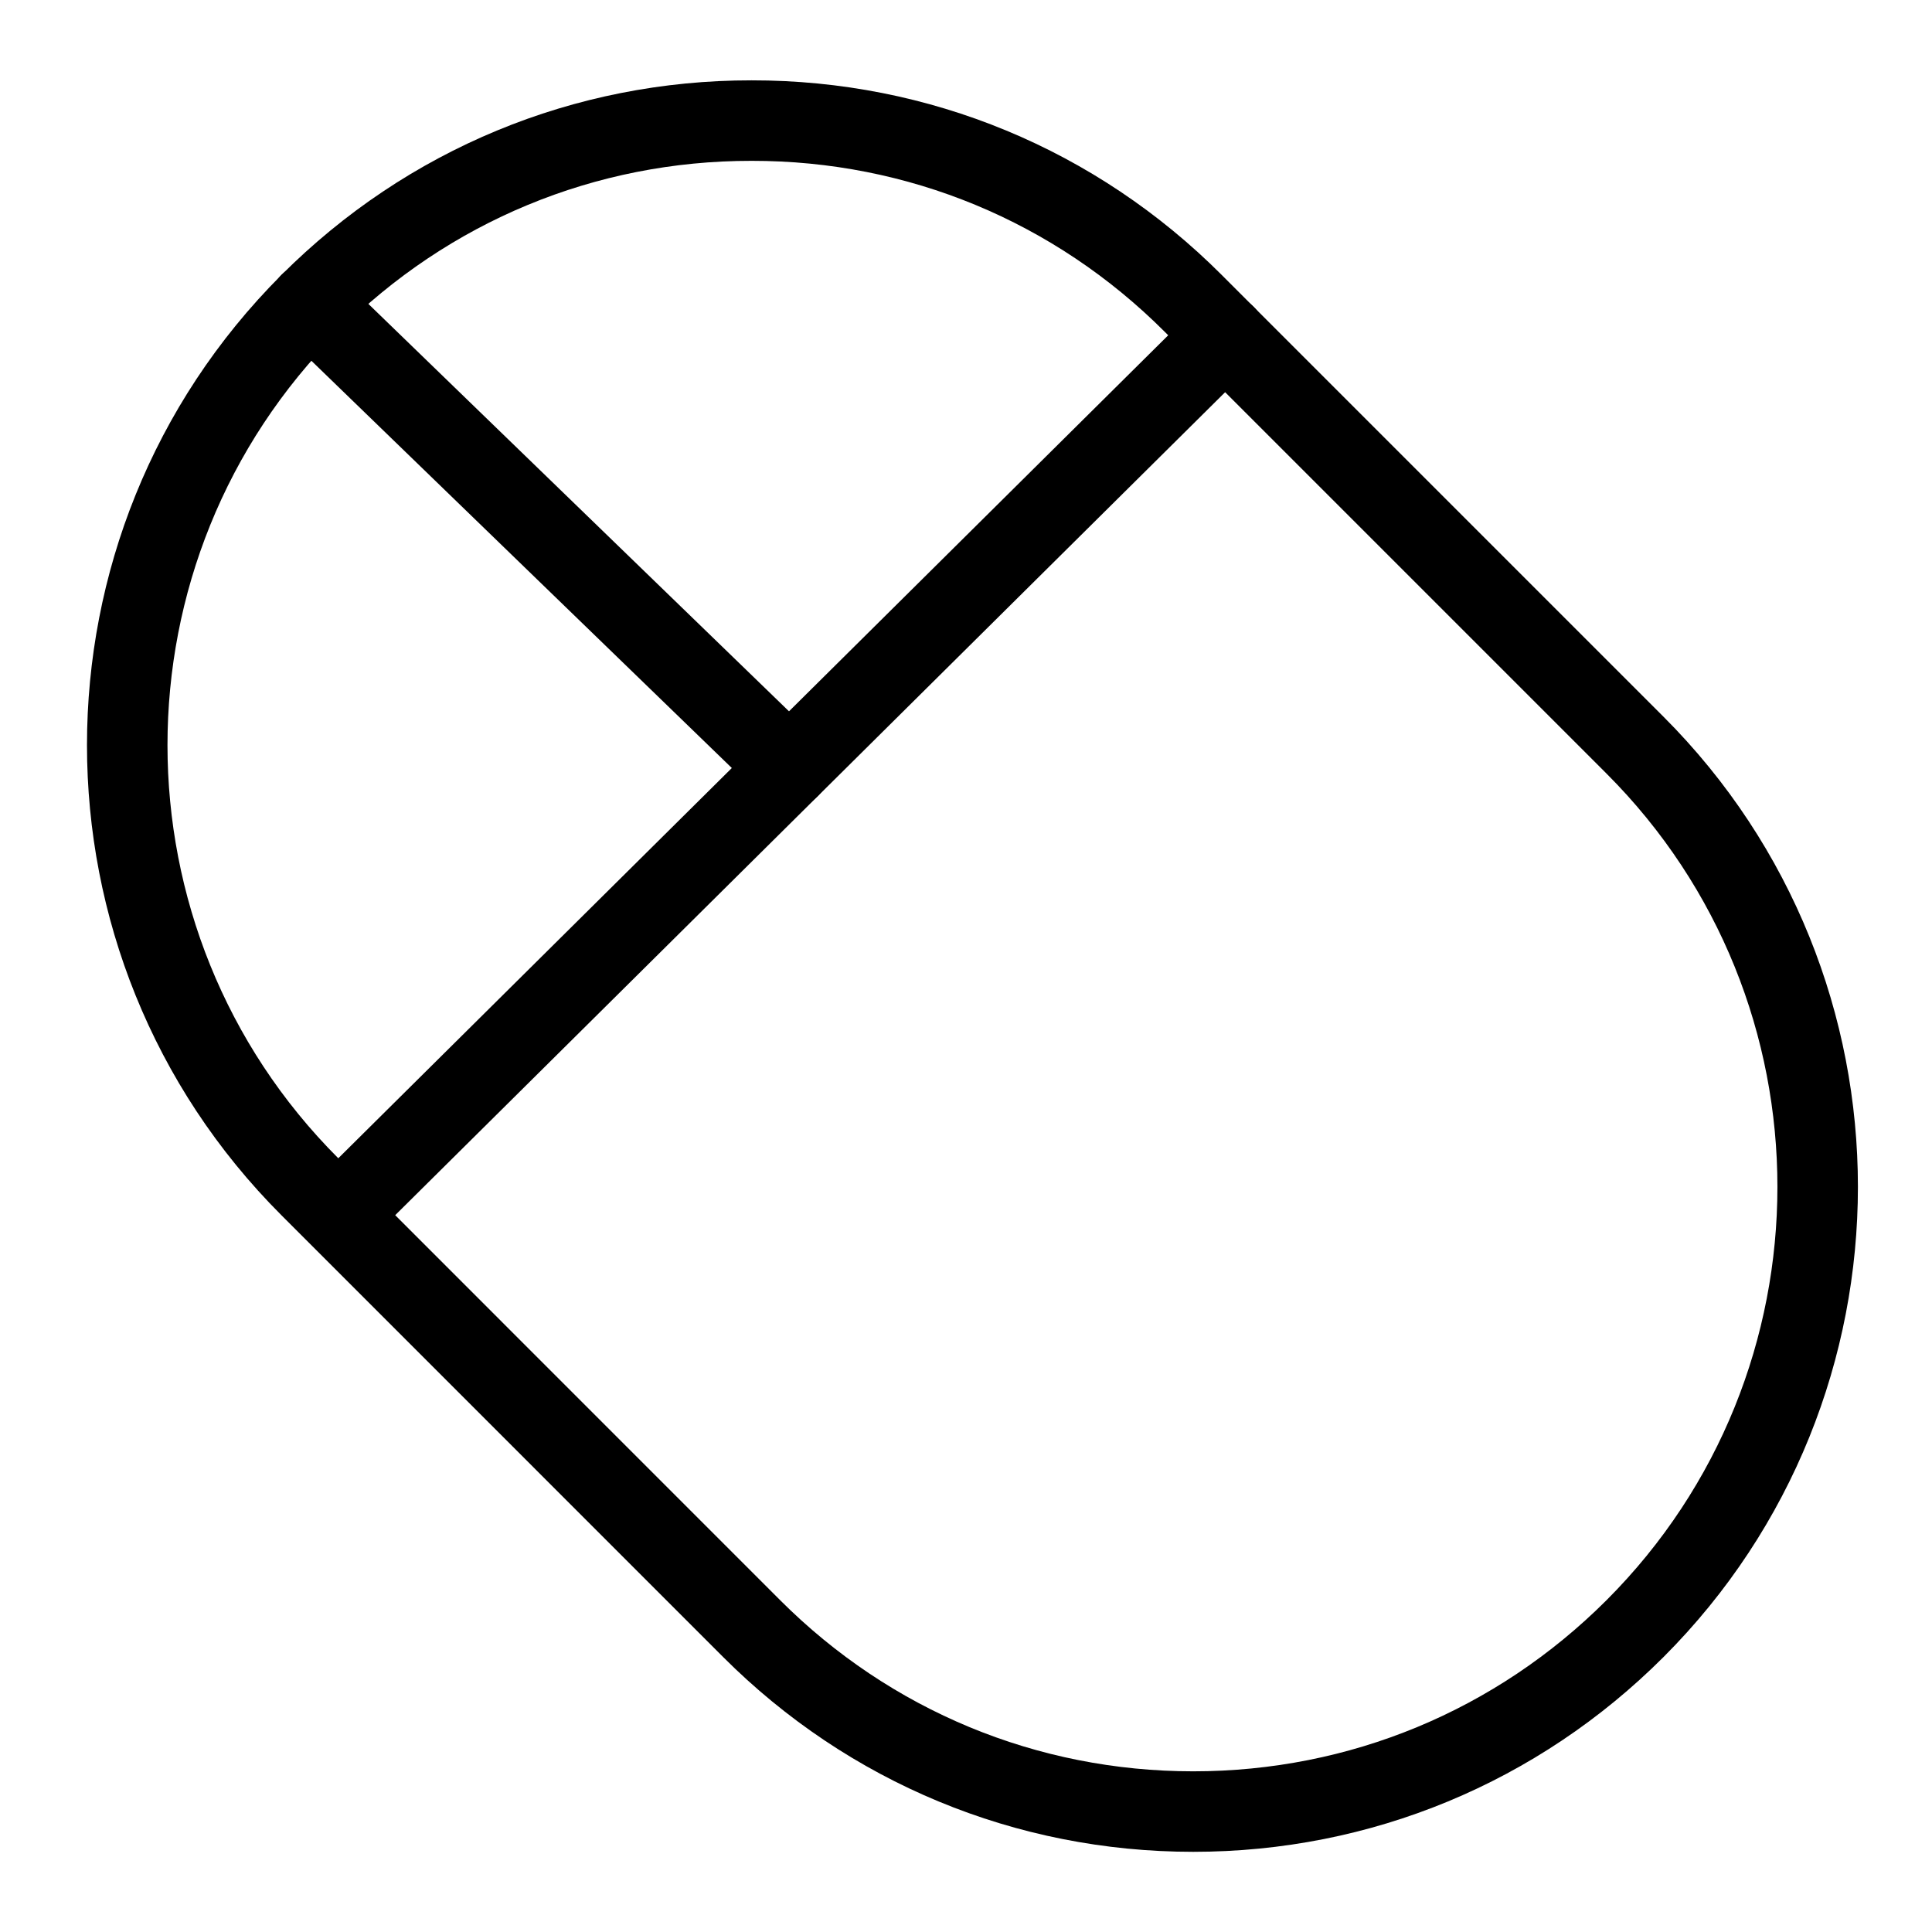 <?xml version="1.0" encoding="UTF-8" standalone="no"?>
<!-- Generator: Adobe Illustrator 18.1.1, SVG Export Plug-In . SVG Version: 6.00 Build 0)  -->

<svg
   xmlns:ns="&amp;ns_sfw;"
   xmlns:dc="http://purl.org/dc/elements/1.1/"
   xmlns:cc="http://creativecommons.org/ns#"
   xmlns:rdf="http://www.w3.org/1999/02/22-rdf-syntax-ns#"
   xmlns:svg="http://www.w3.org/2000/svg"
   xmlns="http://www.w3.org/2000/svg"
   xmlns:sodipodi="http://sodipodi.sourceforge.net/DTD/sodipodi-0.dtd"
   xmlns:inkscape="http://www.inkscape.org/namespaces/inkscape"
   version="1.1"
   id="图层_1"
   x="0px"
   y="0px"
   viewBox="0 0 24 24"
   enable-background="new 0 0 24 24"
   xml:space="preserve"
   sodipodi:docname="mouse_touchpad_normal.svg"
   inkscape:version="0.92.1 r15371"><defs
     id="defs13" /><sodipodi:namedview
     pagecolor="#ffffff"
     bordercolor="#666666"
     borderopacity="1"
     objecttolerance="10"
     gridtolerance="10"
     guidetolerance="10"
     inkscape:pageopacity="0"
     inkscape:pageshadow="2"
     inkscape:window-width="1920"
     inkscape:window-height="998"
     id="namedview11"
     showgrid="false"
     inkscape:zoom="9.8333333"
     inkscape:cx="45.933429"
     inkscape:cy="12"
     inkscape:window-x="0"
     inkscape:window-y="0"
     inkscape:window-maximized="1"
     inkscape:current-layer="图层_1" /><path
     fill="none"
     stroke="#B4B4B4"
     stroke-linecap="round"
     stroke-linejoin="round"
     stroke-miterlimit="10"
     d="M20.311,20.231  c-1.466,1.465-3.414,2.273-5.488,2.273c-2.073,0-4.021-0.808-5.486-2.273L3.85,14.743c-3.026-3.025-3.026-7.948,0-10.974  c1.465-1.465,3.414-2.273,5.487-2.271c2.073-0.002,4.022,0.806,5.486,2.271l5.488,5.488C23.336,12.282,23.336,17.205,20.311,20.231z  "
     id="path4"
     style="stroke:#000000;stroke-opacity:1" /><line
     fill="none"
     stroke="#B4B4B4"
     stroke-linecap="round"
     stroke-linejoin="round"
     stroke-miterlimit="10"
     x1="4.232"
     y1="15.063"
     x2="15.221"
     y2="4.166"
     id="line6"
     style="stroke:#000000;stroke-opacity:1" /><line
     fill="none"
     stroke="#B4B4B4"
     stroke-linecap="round"
     stroke-linejoin="round"
     stroke-miterlimit="10"
     x1="9.805"
     y1="9.536"
     x2="3.85"
     y2="3.768"
     id="line8"
     style="stroke:#000000;stroke-opacity:1" /></svg>